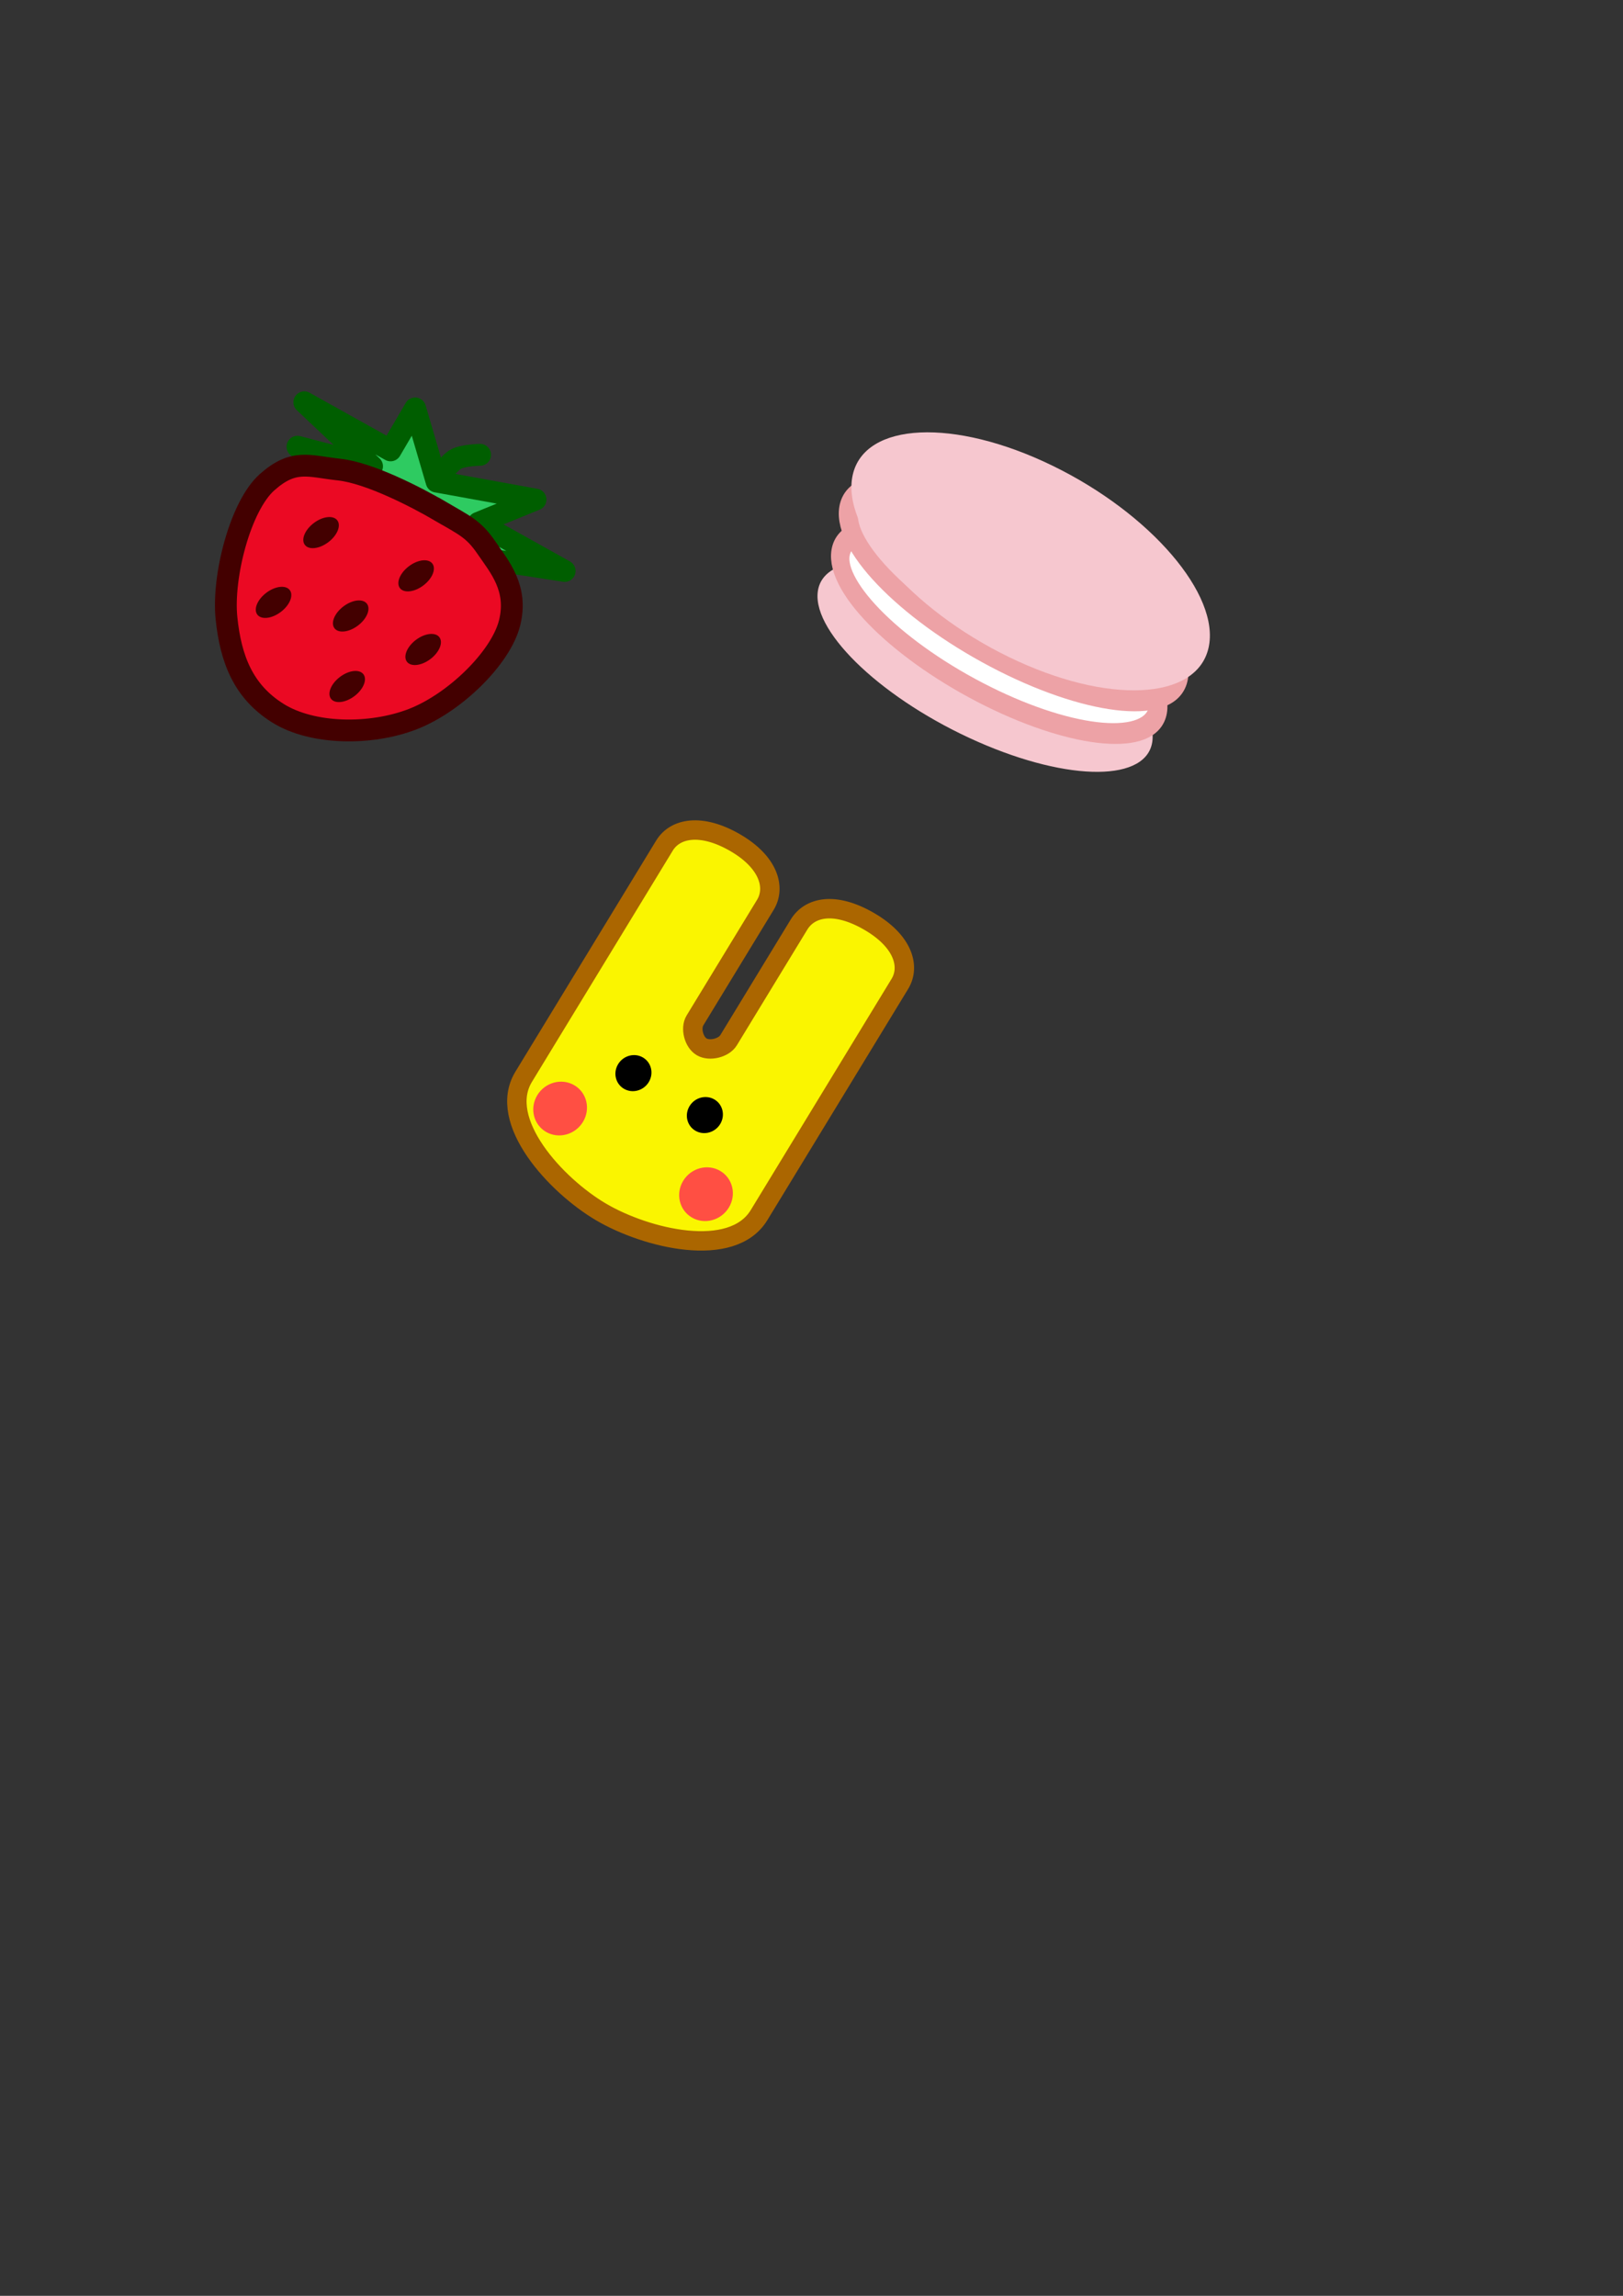 <?xml version="1.0" encoding="UTF-8" standalone="no"?>
<!-- Created with Inkscape (http://www.inkscape.org/) -->

<svg
   xmlns:dc="http://purl.org/dc/elements/1.1/"
   xmlns:cc="http://creativecommons.org/ns#"
   xmlns:rdf="http://www.w3.org/1999/02/22-rdf-syntax-ns#"
   xmlns:svg="http://www.w3.org/2000/svg"
   xmlns="http://www.w3.org/2000/svg"
   xmlns:sodipodi="http://sodipodi.sourceforge.net/DTD/sodipodi-0.dtd"
   xmlns:inkscape="http://www.inkscape.org/namespaces/inkscape"
   width="210mm"
   height="297mm"
   viewBox="0 0 744.094 1052.362"
   id="svg2"
   version="1.1"
   inkscape:version="0.91 r13725"
   sodipodi:docname="MenuIcon.svg"
   inkscape:export-filename="D:\iori\Documents\GitHub\masterqtquick2\resources\MenuIcon.png"
   inkscape:export-xdpi="7.9899998"
   inkscape:export-ydpi="7.9899998">
  <rect x="0" y="0" width="744.094" height="1052.362" fill="#333333" stroke="none"/>
  <defs
     id="defs4" />
  <sodipodi:namedview
     id="base"
     pagecolor="#ffffff"
     bordercolor="#666666"
     borderopacity="1.0"
     inkscape:pageopacity="0.0"
     inkscape:pageshadow="2"
     inkscape:zoom="0.98994949"
     inkscape:cx="366.91073"
     inkscape:cy="698.86241"
     inkscape:document-units="px"
     inkscape:current-layer="layer6"
     showgrid="true"
     inkscape:window-width="1920"
     inkscape:window-height="1147"
     inkscape:window-x="-8"
     inkscape:window-y="-8"
     inkscape:window-maximized="1">
    <inkscape:grid
       type="xygrid"
       id="grid3336" />
  </sodipodi:namedview>
  <g
     inkscape:groupmode="layer"
     id="layer4"
     inkscape:label="枠"
     style="display:none"
     sodipodi:insensitive="true">
    <rect
       style="fill:#767773;fill-opacity:0;stroke:none;stroke-width:5.3;stroke-linecap:butt;stroke-linejoin:round;stroke-miterlimit:4;stroke-dasharray:none;stroke-opacity:1"
       id="rect4437-0"
       width="236.467"
       height="236.467"
       x="57.238"
       y="147.499" />
  </g>
  <g
     inkscape:label="イチゴ"
     inkscape:groupmode="layer"
     id="layer1"
     style="display:inline"
     sodipodi:insensitive="true">
    <path
       style="fill:#2ecb61;fill-opacity:1;fill-rule:evenodd;stroke:#005e00;stroke-width:10;stroke-linecap:butt;stroke-linejoin:round;stroke-miterlimit:4;stroke-dasharray:none;stroke-opacity:1"
       d="m 170.573,213.731 -31.053,-29.338 39.54,22.059 11.266,-19.245 9.839,33.548 45.357,8.233 -26.191,10.679 39.54,22.059 -40.748,-6.294 -81.749,-50.666 z"
       id="path4169"
       inkscape:connector-curvature="0"
       sodipodi:nodetypes="ccccccccccc" />
    <path
       style="fill:#eb0923;fill-opacity:1;fill-rule:evenodd;stroke:#430000;stroke-width:10;stroke-linecap:butt;stroke-linejoin:miter;stroke-miterlimit:4;stroke-dasharray:none;stroke-opacity:1"
       d="m 201.952,234.359 c -11.096,-6.506 -32.594,-17.592 -46.477,-19.102 -13.883,-1.509 -20.766,-5.129 -33.038,5.786 -12.272,10.915 -20.555,43.298 -18.604,62.281 1.951,18.983 7.8,33.688 23.518,43.553 15.718,9.865 42.422,10.264 61.783,2.8 19.361,-7.463 40.481,-28.157 44.487,-44.113 4.005,-15.956 -4.66,-25.799 -10.577,-34.469 -5.917,-8.67 -9.996,-10.231 -21.092,-16.737 z"
       id="path4167"
       inkscape:connector-curvature="0"
       sodipodi:nodetypes="zzzzzzzzz" />
    <path
       style="fill:none;fill-rule:evenodd;stroke:#005e00;stroke-width:10;stroke-linecap:round;stroke-linejoin:miter;stroke-miterlimit:4;stroke-dasharray:none;stroke-opacity:1"
       d="m 201.454,218.555 c 0,0 4.374,-6.38 7.653,-8.151 3.279,-1.771 11.013,-1.929 11.013,-1.929"
       id="path4173"
       inkscape:connector-curvature="0"
       sodipodi:nodetypes="czc" />
    <ellipse
       style="fill:#430000;fill-opacity:1;stroke:none;stroke-width:10;stroke-linecap:round;stroke-linejoin:round;stroke-miterlimit:4;stroke-dasharray:none;stroke-opacity:1"
       id="path4175"
       cx="283.467"
       cy="29.738"
       rx="5.507"
       ry="9.321"
       transform="matrix(0.603,0.798,-0.798,0.603,0,0)" />
    <ellipse
       style="display:inline;fill:#430000;fill-opacity:1;stroke:none;stroke-width:10;stroke-linecap:round;stroke-linejoin:round;stroke-miterlimit:4;stroke-dasharray:none;stroke-opacity:1"
       id="path4175-1"
       cx="325.545"
       cy="6.917"
       rx="5.507"
       ry="9.321"
       transform="matrix(0.603,0.798,-0.798,0.603,0,0)" />
    <ellipse
       style="display:inline;fill:#430000;fill-opacity:1;stroke:none;stroke-width:10;stroke-linecap:round;stroke-linejoin:round;stroke-miterlimit:4;stroke-dasharray:none;stroke-opacity:1"
       id="path4175-7"
       cx="295.843"
       cy="66.387"
       rx="5.507"
       ry="9.321"
       transform="matrix(0.603,0.798,-0.798,0.603,0,0)" />
    <ellipse
       style="display:inline;fill:#430000;fill-opacity:1;stroke:none;stroke-width:10;stroke-linecap:round;stroke-linejoin:round;stroke-miterlimit:4;stroke-dasharray:none;stroke-opacity:1"
       id="path4175-4"
       cx="346.963"
       cy="62.704"
       rx="5.507"
       ry="9.321"
       transform="matrix(0.603,0.798,-0.798,0.603,0,0)" />
    <ellipse
       style="display:inline;fill:#430000;fill-opacity:1;stroke:none;stroke-width:10;stroke-linecap:round;stroke-linejoin:round;stroke-miterlimit:4;stroke-dasharray:none;stroke-opacity:1"
       id="path4175-6"
       cx="322.14"
       cy="41.941"
       rx="5.507"
       ry="9.321"
       transform="matrix(0.603,0.798,-0.798,0.603,0,0)" />
    <ellipse
       style="display:inline;fill:#430000;fill-opacity:1;stroke:none;stroke-width:10;stroke-linecap:round;stroke-linejoin:round;stroke-miterlimit:4;stroke-dasharray:none;stroke-opacity:1"
       id="path4175-19"
       cx="354.413"
       cy="24.693"
       rx="5.507"
       ry="9.321"
       transform="matrix(0.603,0.798,-0.798,0.603,0,0)" />
  </g>
  <g
     inkscape:groupmode="layer"
     id="layer5"
     inkscape:label="マカロン"
     sodipodi:insensitive="true">
    <ellipse
       style="fill:#f6c7cf;fill-opacity:1;stroke:none;stroke-width:10.091;stroke-linecap:butt;stroke-linejoin:round;stroke-miterlimit:4;stroke-dasharray:none;stroke-opacity:1"
       id="path4779-1-1-3"
       cx="504.949"
       cy="102.012"
       rx="83.876"
       ry="34.596"
       transform="matrix(0.915,0.404,-0.102,0.995,0,0)" />
    <ellipse
       style="fill:#ffffff;fill-opacity:1;stroke:#eda2a6;stroke-width:9.001;stroke-linecap:butt;stroke-linejoin:round;stroke-miterlimit:4;stroke-dasharray:none;stroke-opacity:1"
       id="path4779-1-1"
       cx="532.254"
       cy="46.203"
       rx="81.568"
       ry="29.308"
       transform="matrix(0.887,0.461,-0.303,0.953,0,0)" />
    <ellipse
       style="fill:#f6c7cf;fill-opacity:1;stroke:#eda2a6;stroke-width:9.416;stroke-linecap:butt;stroke-linejoin:round;stroke-miterlimit:4;stroke-dasharray:none;stroke-opacity:1"
       id="path4779-1-1-7"
       cx="533.323"
       cy="24.337"
       rx="84.961"
       ry="30.794"
       transform="matrix(0.885,0.466,-0.299,0.954,0,0)"
       inkscape:transform-center-x="-62.466284"
       inkscape:transform-center-y="-40.41494" />
    <ellipse
       style="fill:#f6c7cf;fill-opacity:1;stroke:none;stroke-width:10;stroke-linecap:butt;stroke-linejoin:round;stroke-miterlimit:4;stroke-dasharray:none;stroke-opacity:1"
       id="path4779-1-9"
       cx="531.876"
       cy="25.513"
       rx="90.726"
       ry="45"
       transform="matrix(0.899,0.437,-0.221,0.975,0,0)" />
  </g>
  <g
     inkscape:groupmode="layer"
     id="layer6"
     inkscape:label="うさぎ">
    <path
       style="fill:#faf500;fill-opacity:1;fill-rule:evenodd;stroke:#ab6600;stroke-width:8.902;stroke-linecap:butt;stroke-linejoin:miter;stroke-miterlimit:4;stroke-dasharray:none;stroke-opacity:1"
       d="m 272.361,440.591 c 0,0 -20.75,34.066 -32.278,52.992 -12.392,20.345 14.8,49.81 35.517,61.979 20.717,12.169 60.014,21.761 72.406,1.417 11.528,-18.926 32.278,-52.992 32.278,-52.992 0,0 20.75,-34.066 32.278,-52.992 4.861,-7.98 1.513,-19.669 -14.262,-28.752 -15.775,-9.083 -27.13,-6.397 -31.991,1.582 -11.528,18.926 -20.75,34.066 -32.278,52.992 -2.174,3.569 -8.686,5.177 -12.32,3.042 -3.634,-2.135 -5.271,-8.53 -3.098,-12.099 11.528,-18.926 20.75,-34.066 32.278,-52.992 4.861,-7.98 1.513,-19.669 -13.987,-28.59 -15.5,-8.921 -27.406,-6.559 -32.266,1.421 -11.528,18.926 -32.278,52.992 -32.278,52.992 z"
       id="path4848"
       inkscape:connector-curvature="0"
       sodipodi:nodetypes="cszscszsszsszsc" />
    <ellipse
       style="fill:#ff4f43;fill-opacity:1;stroke:none;stroke-width:10;stroke-linecap:butt;stroke-linejoin:round;stroke-miterlimit:4;stroke-dasharray:none;stroke-opacity:1"
       id="path4850"
       cx="483.895"
       cy="308.3"
       rx="12.133"
       ry="12.505"
       transform="matrix(0.862,0.506,-0.52,0.854,0,0)" />
    <ellipse
       style="fill:#ff4f43;fill-opacity:1;stroke:none;stroke-width:10;stroke-linecap:butt;stroke-linejoin:round;stroke-miterlimit:4;stroke-dasharray:none;stroke-opacity:1"
       id="path4850-4"
       cx="561.485"
       cy="308.3"
       rx="12.133"
       ry="12.505"
       transform="matrix(0.862,0.506,-0.52,0.854,0,0)" />
    <ellipse
       style="fill:#000000;fill-opacity:1;stroke:none;stroke-width:10;stroke-linecap:butt;stroke-linejoin:round;stroke-miterlimit:4;stroke-dasharray:none;stroke-opacity:1"
       id="path4850-9"
       cx="504.171"
       cy="277.278"
       rx="8.142"
       ry="8.391"
       transform="matrix(0.862,0.506,-0.52,0.854,0,0)" />
    <ellipse
       style="fill:#000000;fill-opacity:1;stroke:none;stroke-width:10;stroke-linecap:butt;stroke-linejoin:round;stroke-miterlimit:4;stroke-dasharray:none;stroke-opacity:1"
       id="path4850-9-4"
       cx="542.168"
       cy="277.278"
       rx="8.142"
       ry="8.391"
       transform="matrix(0.862,0.506,-0.52,0.854,0,0)" />
  </g>
  <g
     inkscape:groupmode="layer"
     id="layer2"
     inkscape:label="眼鏡(ぼつ)"
     sodipodi:insensitive="true"
     style="display:none">
    <path
       style="fill:none;fill-rule:evenodd;stroke:#a00000;stroke-width:5.3;stroke-linecap:round;stroke-linejoin:miter;stroke-miterlimit:4;stroke-dasharray:none;stroke-opacity:1"
       d="m 433,439.505 c 0,0 30.655,-53.168 40,-65 9.345,-11.832 5.513,-8.141 10,-10 4.487,-1.859 15,0 15,0"
       id="path4304"
       inkscape:connector-curvature="0"
       sodipodi:nodetypes="czzc" />
    <path
       style="fill:none;fill-rule:evenodd;stroke:#a00000;stroke-width:5.3;stroke-linecap:round;stroke-linejoin:miter;stroke-miterlimit:4;stroke-dasharray:none;stroke-opacity:1"
       d="m 226.071,439.505 c 0,0 30.655,-53.168 40,-65 9.345,-11.832 5.513,-8.141 10,-10 4.487,-1.859 15,0 15,0"
       id="path4304-0"
       inkscape:connector-curvature="0"
       sodipodi:nodetypes="czzc" />
    <path
       style="fill:#cff3f5;fill-opacity:1;fill-rule:evenodd;stroke:#a00000;stroke-width:5.3;stroke-linecap:butt;stroke-linejoin:miter;stroke-miterlimit:4;stroke-dasharray:none;stroke-opacity:1"
       d="m 225.202,433.372 c 0,0 0.798,29.99 4.798,33.99 4,4 81,4 85,0 4,-4 5.303,-34.495 5.303,-34.495"
       id="path4253"
       inkscape:connector-curvature="0"
       sodipodi:nodetypes="czzc" />
    <path
       style="fill:none;fill-rule:evenodd;stroke:#a00000;stroke-width:5.3;stroke-linecap:butt;stroke-linejoin:miter;stroke-miterlimit:4;stroke-dasharray:none;stroke-opacity:1"
       d="m 319.982,442.392 c 0,0 5.255,-5.06 8.376,-5.06 3.122,0 8.376,5.06 8.376,5.06 l 0,0"
       id="path4287"
       inkscape:connector-curvature="0"
       sodipodi:nodetypes="czcc" />
    <path
       style="fill:#cff3f5;fill-opacity:1;fill-rule:evenodd;stroke:#a00000;stroke-width:5.3;stroke-linecap:butt;stroke-linejoin:miter;stroke-miterlimit:4;stroke-dasharray:none;stroke-opacity:1"
       d="m 337.487,433.372 c 0,0 0.798,29.99 4.798,33.99 4,4 81,4 85,0 4,-4 5.303,-34.495 5.303,-34.495"
       id="path4253-6"
       inkscape:connector-curvature="0"
       sodipodi:nodetypes="czzc" />
  </g>
  <g
     inkscape:label="眼鏡2(ぼつ)"
     id="g4348"
     inkscape:groupmode="layer"
     style="display:none"
     sodipodi:insensitive="true">
    <path
       sodipodi:nodetypes="czzc"
       inkscape:connector-curvature="0"
       id="path4360"
       d="m 239.331,550.891 c 0,0 23.325,-57.683 30.436,-70.519 7.111,-12.836 4.195,-8.833 7.609,-10.849 3.414,-2.017 11.413,0 11.413,0"
       style="fill:none;fill-rule:evenodd;stroke:#a00000;stroke-width:10;stroke-linecap:round;stroke-linejoin:miter;stroke-miterlimit:4;stroke-dasharray:none;stroke-opacity:1" />
    <path
       sodipodi:nodetypes="czzc"
       inkscape:connector-curvature="0"
       id="path4362"
       d="m 81.88,550.891 c 0,0 23.325,-57.683 30.436,-70.519 7.111,-12.836 4.195,-8.833 7.609,-10.849 3.414,-2.017 11.413,0 11.413,0"
       style="fill:none;fill-rule:evenodd;stroke:#a00000;stroke-width:10;stroke-linecap:round;stroke-linejoin:miter;stroke-miterlimit:4;stroke-dasharray:none;stroke-opacity:1" />
    <path
       sodipodi:nodetypes="czzc"
       inkscape:connector-curvature="0"
       id="path4364"
       d="m 81.218,544.237 c 0,0 0.607,32.536 3.651,36.876 3.044,4.34 61.633,4.34 64.676,0 3.044,-4.34 4.035,-37.424 4.035,-37.424"
       style="fill:#cff3f5;fill-opacity:1;fill-rule:evenodd;stroke:#a00000;stroke-width:10;stroke-linecap:butt;stroke-linejoin:miter;stroke-miterlimit:4;stroke-dasharray:none;stroke-opacity:1" />
    <path
       sodipodi:nodetypes="czcc"
       inkscape:connector-curvature="0"
       id="path4366"
       d="m 153.336,554.023 c 0,0 3.998,-5.49 6.374,-5.49 2.375,0 6.373,5.49 6.373,5.49 l 0,0"
       style="fill:none;fill-rule:evenodd;stroke:#a00000;stroke-width:10;stroke-linecap:butt;stroke-linejoin:miter;stroke-miterlimit:4;stroke-dasharray:none;stroke-opacity:1" />
    <path
       sodipodi:nodetypes="czzc"
       inkscape:connector-curvature="0"
       id="path4368"
       d="m 166.656,544.237 c 0,0 0.607,32.536 3.651,36.876 3.044,4.34 61.633,4.34 64.676,0 3.044,-4.34 4.035,-37.424 4.035,-37.424"
       style="fill:#cff3f5;fill-opacity:1;fill-rule:evenodd;stroke:#a00000;stroke-width:10;stroke-linecap:butt;stroke-linejoin:miter;stroke-miterlimit:4;stroke-dasharray:none;stroke-opacity:1" />
  </g>
  <g
     inkscape:groupmode="layer"
     id="layer3"
     inkscape:label="スカート(ぼつ)"
     style="display:none"
     sodipodi:insensitive="true">
    <path
       style="fill:#bbbbbc;fill-opacity:1;fill-rule:evenodd;stroke:#000000;stroke-width:10;stroke-linecap:butt;stroke-linejoin:miter;stroke-miterlimit:4;stroke-dasharray:none;stroke-opacity:1"
       d="m 576.901,605.652 1.758,-9.844 47.463,18.634 -1.758,9.844"
       id="path4372"
       inkscape:connector-curvature="0" />
    <path
       style="fill:#bbbdbb;fill-opacity:1;fill-rule:evenodd;stroke:#000000;stroke-width:10;stroke-linecap:butt;stroke-linejoin:miter;stroke-miterlimit:4;stroke-dasharray:none;stroke-opacity:1"
       d="m 576.901,605.652 c 0,0 -8.204,2.966 -14.026,9.468 -5.821,6.501 -7.681,13.349 -12.695,26.394 -5.014,13.045 -11.023,31.648 -28.478,45.706 -17.455,14.058 -75.942,27.072 -75.942,27.072 l 29.388,35.541 -0.471,-12.6 30.669,36.495 -1.752,-13.555 31.661,37.035 -2.744,-14.095 25.534,28.685 c 0,0 13.165,-11.657 19.846,-22.759 6.68,-11.102 14.302,-13.046 27.486,-56.404 13.184,-43.358 10.196,-38.812 14.415,-58.375 4.219,-19.563 4.571,-49.975 4.571,-49.975 L 576.901,605.652"
       id="path4370"
       inkscape:connector-curvature="0"
       sodipodi:nodetypes="czzzcccccccczzzcc" />
    <path
       style="fill:none;fill-rule:evenodd;stroke:#000000;stroke-width:10;stroke-linecap:butt;stroke-linejoin:miter;stroke-miterlimit:4;stroke-dasharray:none;stroke-opacity:1"
       d="m 472.572,733.59 c 0,0 27.433,2.026 41.637,-5.625 14.204,-7.651 26.818,-28.019 35.133,-42.34 8.315,-14.321 12.921,-35.786 12.921,-35.786"
       id="path4374"
       inkscape:connector-curvature="0"
       sodipodi:nodetypes="czzc" />
    <path
       style="fill:none;fill-rule:evenodd;stroke:#000000;stroke-width:10;stroke-linecap:butt;stroke-linejoin:miter;stroke-miterlimit:4;stroke-dasharray:none;stroke-opacity:1"
       d="m 500.445,755.474 c 0,0 29.191,-7.819 43.395,-15.47 14.204,-7.651 22.225,-22.878 29.759,-44.751 7.534,-21.873 11.05,-41.562 11.05,-41.562"
       id="path4374-6"
       inkscape:connector-curvature="0"
       sodipodi:nodetypes="czzc" />
    <path
       style="fill:none;fill-rule:evenodd;stroke:#000000;stroke-width:10;stroke-linecap:butt;stroke-linejoin:miter;stroke-miterlimit:4;stroke-dasharray:none;stroke-opacity:1"
       d="m 529.752,778.266 c 0,0 19.55,0.226 33.815,-14.641 14.264,-14.867 22.275,-37.381 26.657,-55.826 4.382,-18.445 12.318,-64.917 12.318,-64.917"
       id="path4374-6-9"
       inkscape:connector-curvature="0"
       sodipodi:nodetypes="czzc" />
  </g>
</svg>

